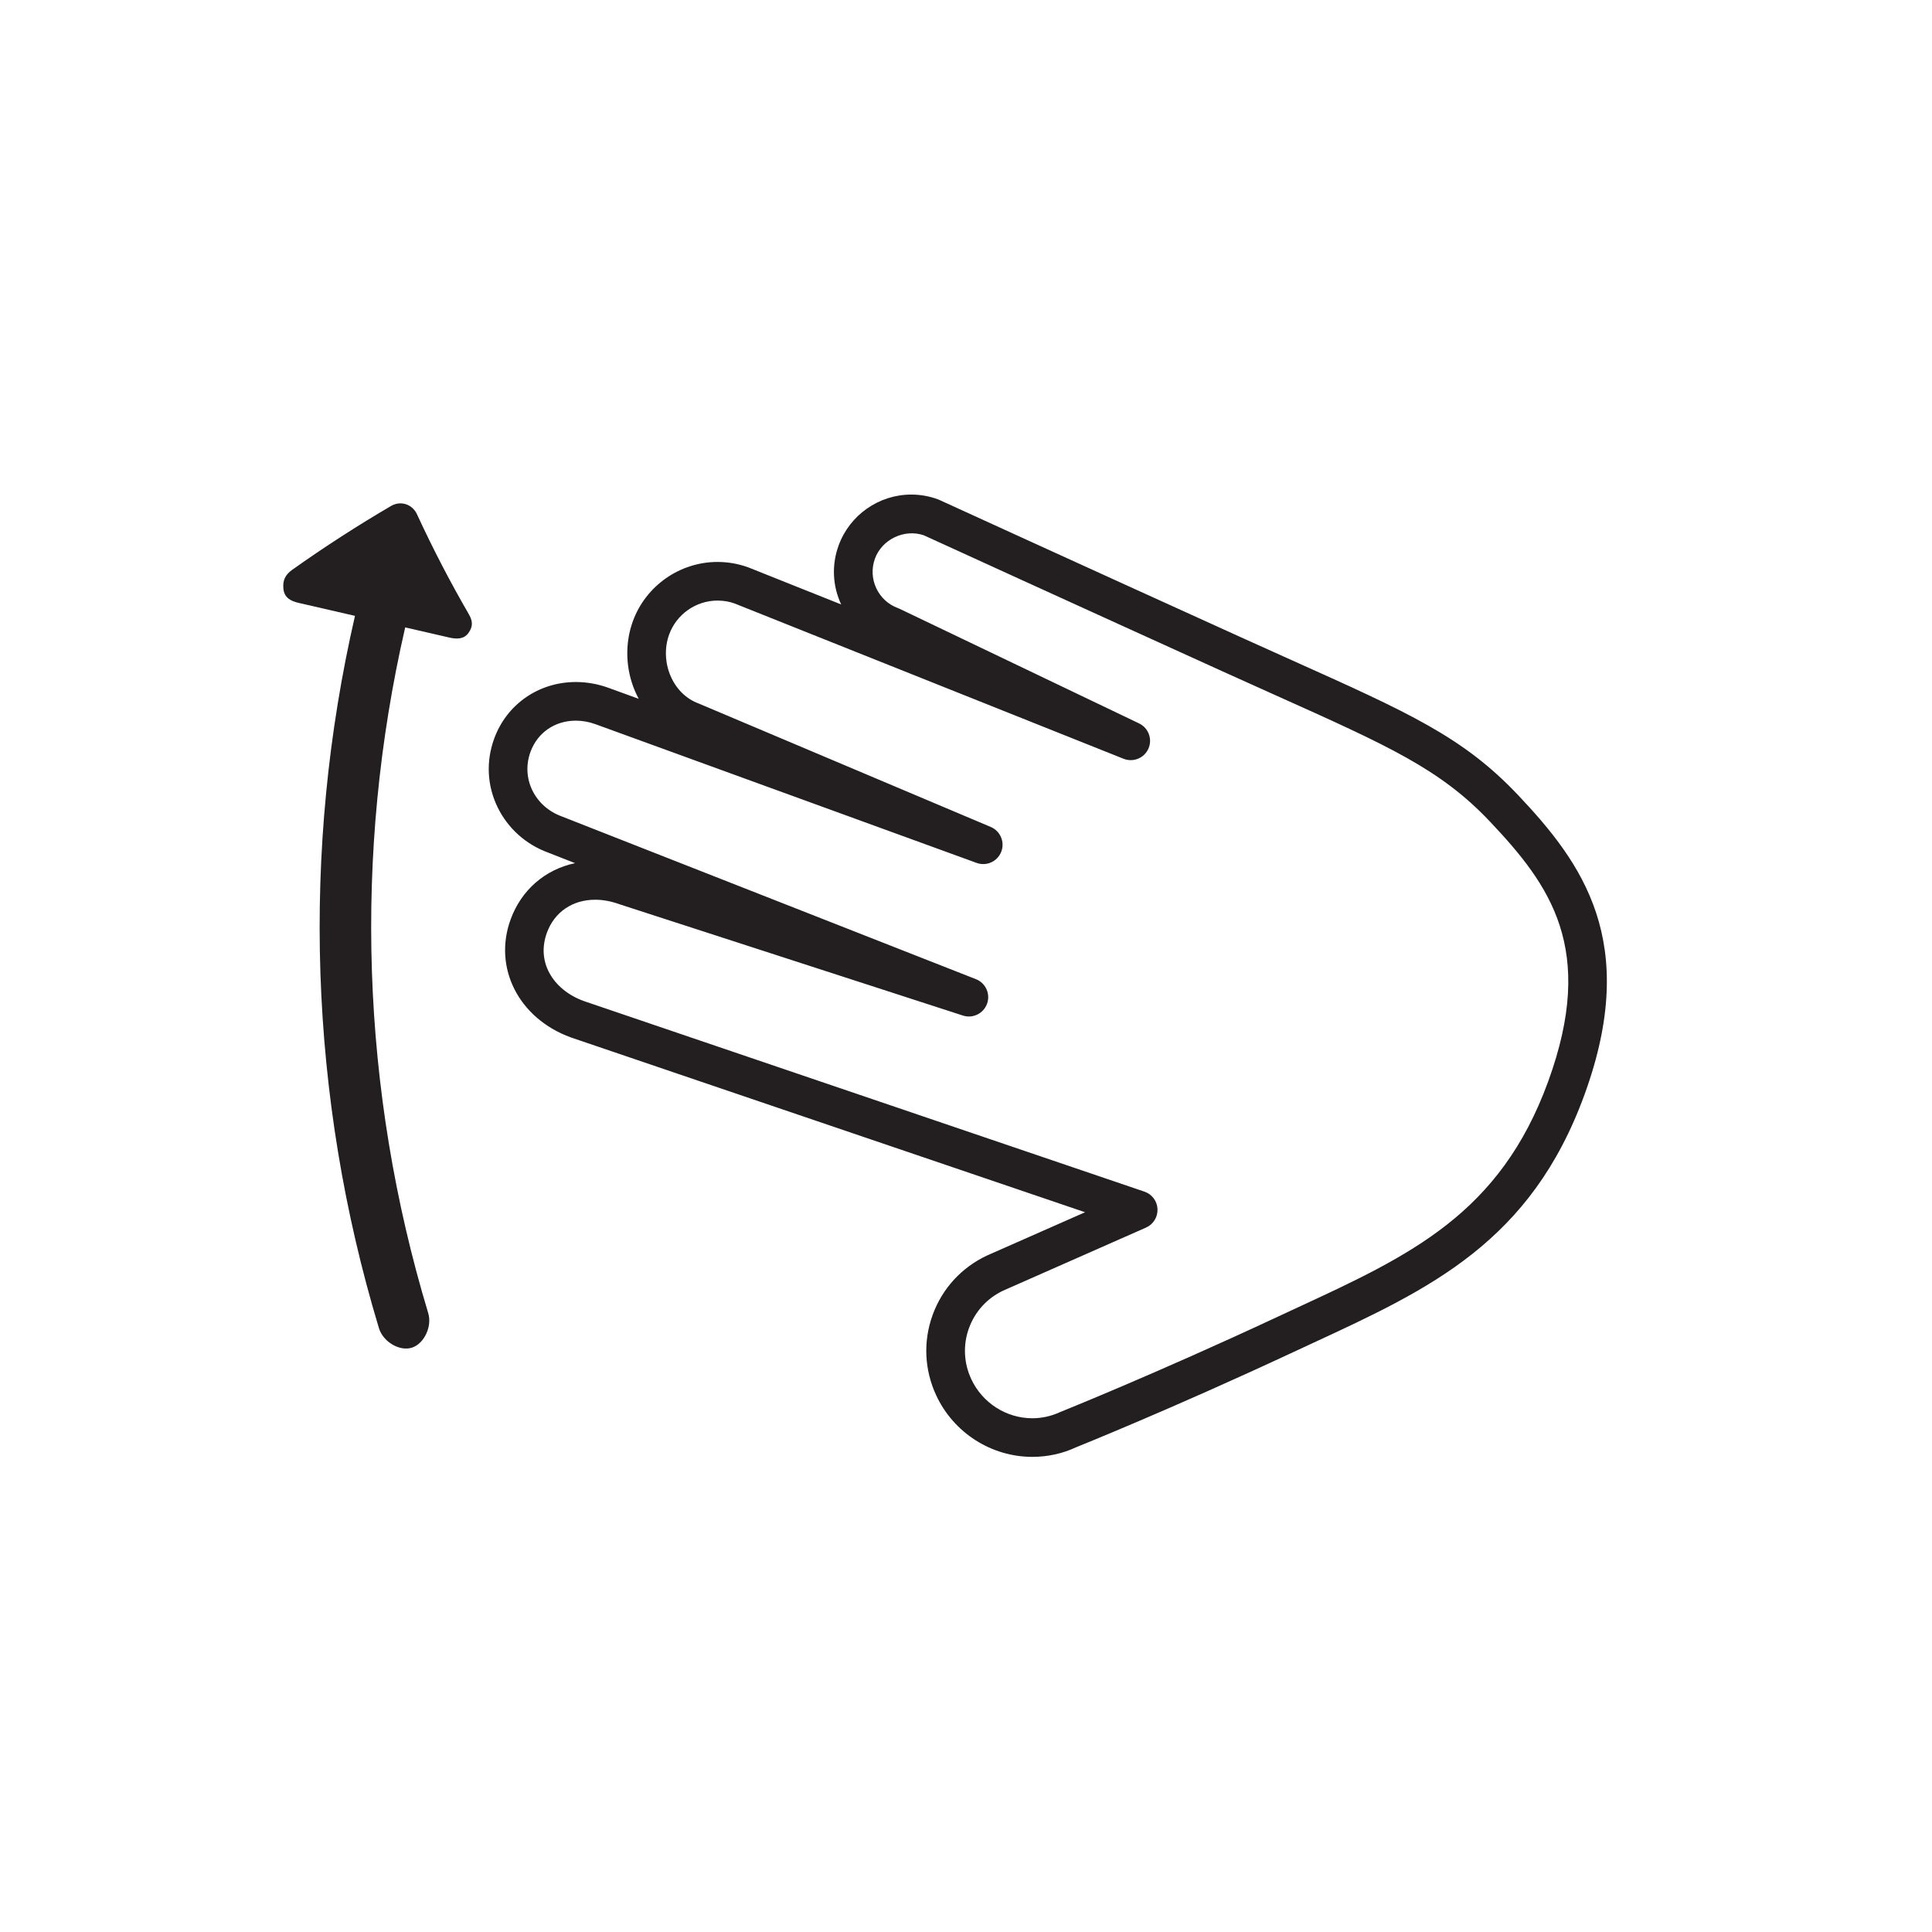 <?xml version="1.0" encoding="utf-8"?>
<!-- Generator: Adobe Illustrator 16.0.0, SVG Export Plug-In . SVG Version: 6.00 Build 0)  -->
<!DOCTYPE svg PUBLIC "-//W3C//DTD SVG 1.1//EN" "http://www.w3.org/Graphics/SVG/1.1/DTD/svg11.dtd">
<svg version="1.1" id="Layer_1" xmlns="http://www.w3.org/2000/svg" xmlns:xlink="http://www.w3.org/1999/xlink" x="0px" y="0px"
	 width="150px" height="150px" viewBox="0 0 150 150" enable-background="new 0 0 150 150" xml:space="preserve">
<g>
	<path fill="#231F20" d="M22.707,44.224c2.512-1.78,5.066-3.427,7.649-4.938c0.759-0.442,1.658-0.141,2.021,0.646
		c1.24,2.688,2.584,5.274,4.021,7.751c0.308,0.531,0.336,0.95-0.021,1.453c-0.358,0.503-0.916,0.496-1.508,0.36
		c-1.137-0.262-2.273-0.523-3.41-0.785c-4.042,17.562-3.444,35.919,1.79,53.246c0.309,1.025-0.31,2.359-1.258,2.672
		c-0.95,0.314-2.248-0.441-2.571-1.514c-5.437-17.996-6.057-37.061-1.859-55.3c-1.462-0.337-2.924-0.673-4.386-1.009
		c-0.59-0.137-1.097-0.389-1.17-1.083C21.932,45.03,22.168,44.606,22.707,44.224z"/>
	<g>
		<path fill="#231F20" d="M80.146,113.111c-3.179,0-6.104-1.871-7.454-4.766c-0.927-1.984-1.026-4.209-0.28-6.26
			c0.747-2.051,2.252-3.689,4.238-4.615l7.594-3.352L44.325,80.547c-4.048-1.473-6.049-5.404-4.683-9.156
			c0.837-2.302,2.688-3.886,5.006-4.376l-2.092-0.821c-1.72-0.625-3.126-1.882-3.925-3.525c-0.811-1.67-0.905-3.558-0.265-5.315
			c0.972-2.675,3.461-4.402,6.343-4.402c0.858,0,1.714,0.152,2.542,0.454l2.34,0.851c-0.103-0.19-0.198-0.388-0.285-0.591
			c-0.739-1.72-0.802-3.698-0.172-5.429c1.002-2.756,3.646-4.607,6.578-4.607c0.815,0,1.621,0.143,2.394,0.424l7.203,2.876
			c-0.676-1.451-0.746-3.078-0.198-4.582c0.861-2.363,3.128-3.95,5.64-3.95c0.699,0,1.39,0.122,2.051,0.363
			c0.038,0.014,0.075,0.028,0.111,0.045c0,0,11.401,5.214,23.274,10.6c1.473,0.668,2.836,1.28,4.102,1.848
			c9.138,4.102,13.309,5.974,17.553,10.454c4.99,5.271,9.5,11.409,5.18,23.275c-4.169,11.457-12.003,15.082-21.073,19.281
			l-1.576,0.732c-9.541,4.451-16.791,7.355-16.863,7.385C82.498,112.854,81.341,113.111,80.146,113.111z M46.21,69.855
			c-1.764,0-3.165,0.958-3.749,2.562c-0.394,1.084-0.326,2.165,0.195,3.127c0.524,0.968,1.471,1.74,2.664,2.175l43.532,14.799
			c0.586,0.197,0.989,0.736,1.017,1.354c0.026,0.617-0.328,1.189-0.894,1.438l-11.086,4.893c-1.231,0.576-2.186,1.613-2.658,2.912
			c-0.473,1.297-0.408,2.705,0.18,3.965c0.859,1.842,2.718,3.033,4.735,3.033c0.752,0,1.482-0.164,2.171-0.484
			c0.149-0.062,7.327-2.939,16.787-7.352l1.583-0.736c8.812-4.078,15.772-7.301,19.516-17.584
			c3.742-10.281,0.158-15.225-4.539-20.187c-3.836-4.05-7.837-5.845-16.604-9.779c-1.27-0.569-2.636-1.183-4.112-1.853
			C83.57,46.975,72.627,41.972,71.726,41.56c-1.518-0.519-3.252,0.318-3.796,1.812c-0.273,0.752-0.237,1.566,0.102,2.293
			c0.338,0.727,0.939,1.276,1.691,1.55c0.046,0.018,0.091,0.036,0.135,0.058l18.58,8.893c0.729,0.349,1.051,1.214,0.727,1.955
			c-0.325,0.739-1.177,1.088-1.931,0.791L57.036,46.855c-0.398-0.146-0.858-0.227-1.323-0.227c-1.676,0-3.187,1.058-3.76,2.633
			c-0.371,1.021-0.331,2.193,0.109,3.219c0.442,1.028,1.222,1.79,2.195,2.145l22.665,9.58c0.749,0.317,1.109,1.174,0.812,1.931
			c-0.299,0.758-1.147,1.138-1.909,0.86l-29.6-10.772c-0.498-0.181-1.009-0.272-1.517-0.272c-1.63,0-2.979,0.93-3.523,2.428
			c-0.36,0.988-0.309,2.047,0.144,2.979c0.456,0.938,1.269,1.659,2.288,2.029l32.156,12.636c0.754,0.297,1.137,1.139,0.863,1.902
			s-1.104,1.172-1.874,0.922L48.11,70.21C47.442,69.968,46.82,69.855,46.21,69.855z"/>
	</g>
</g>
</svg>
